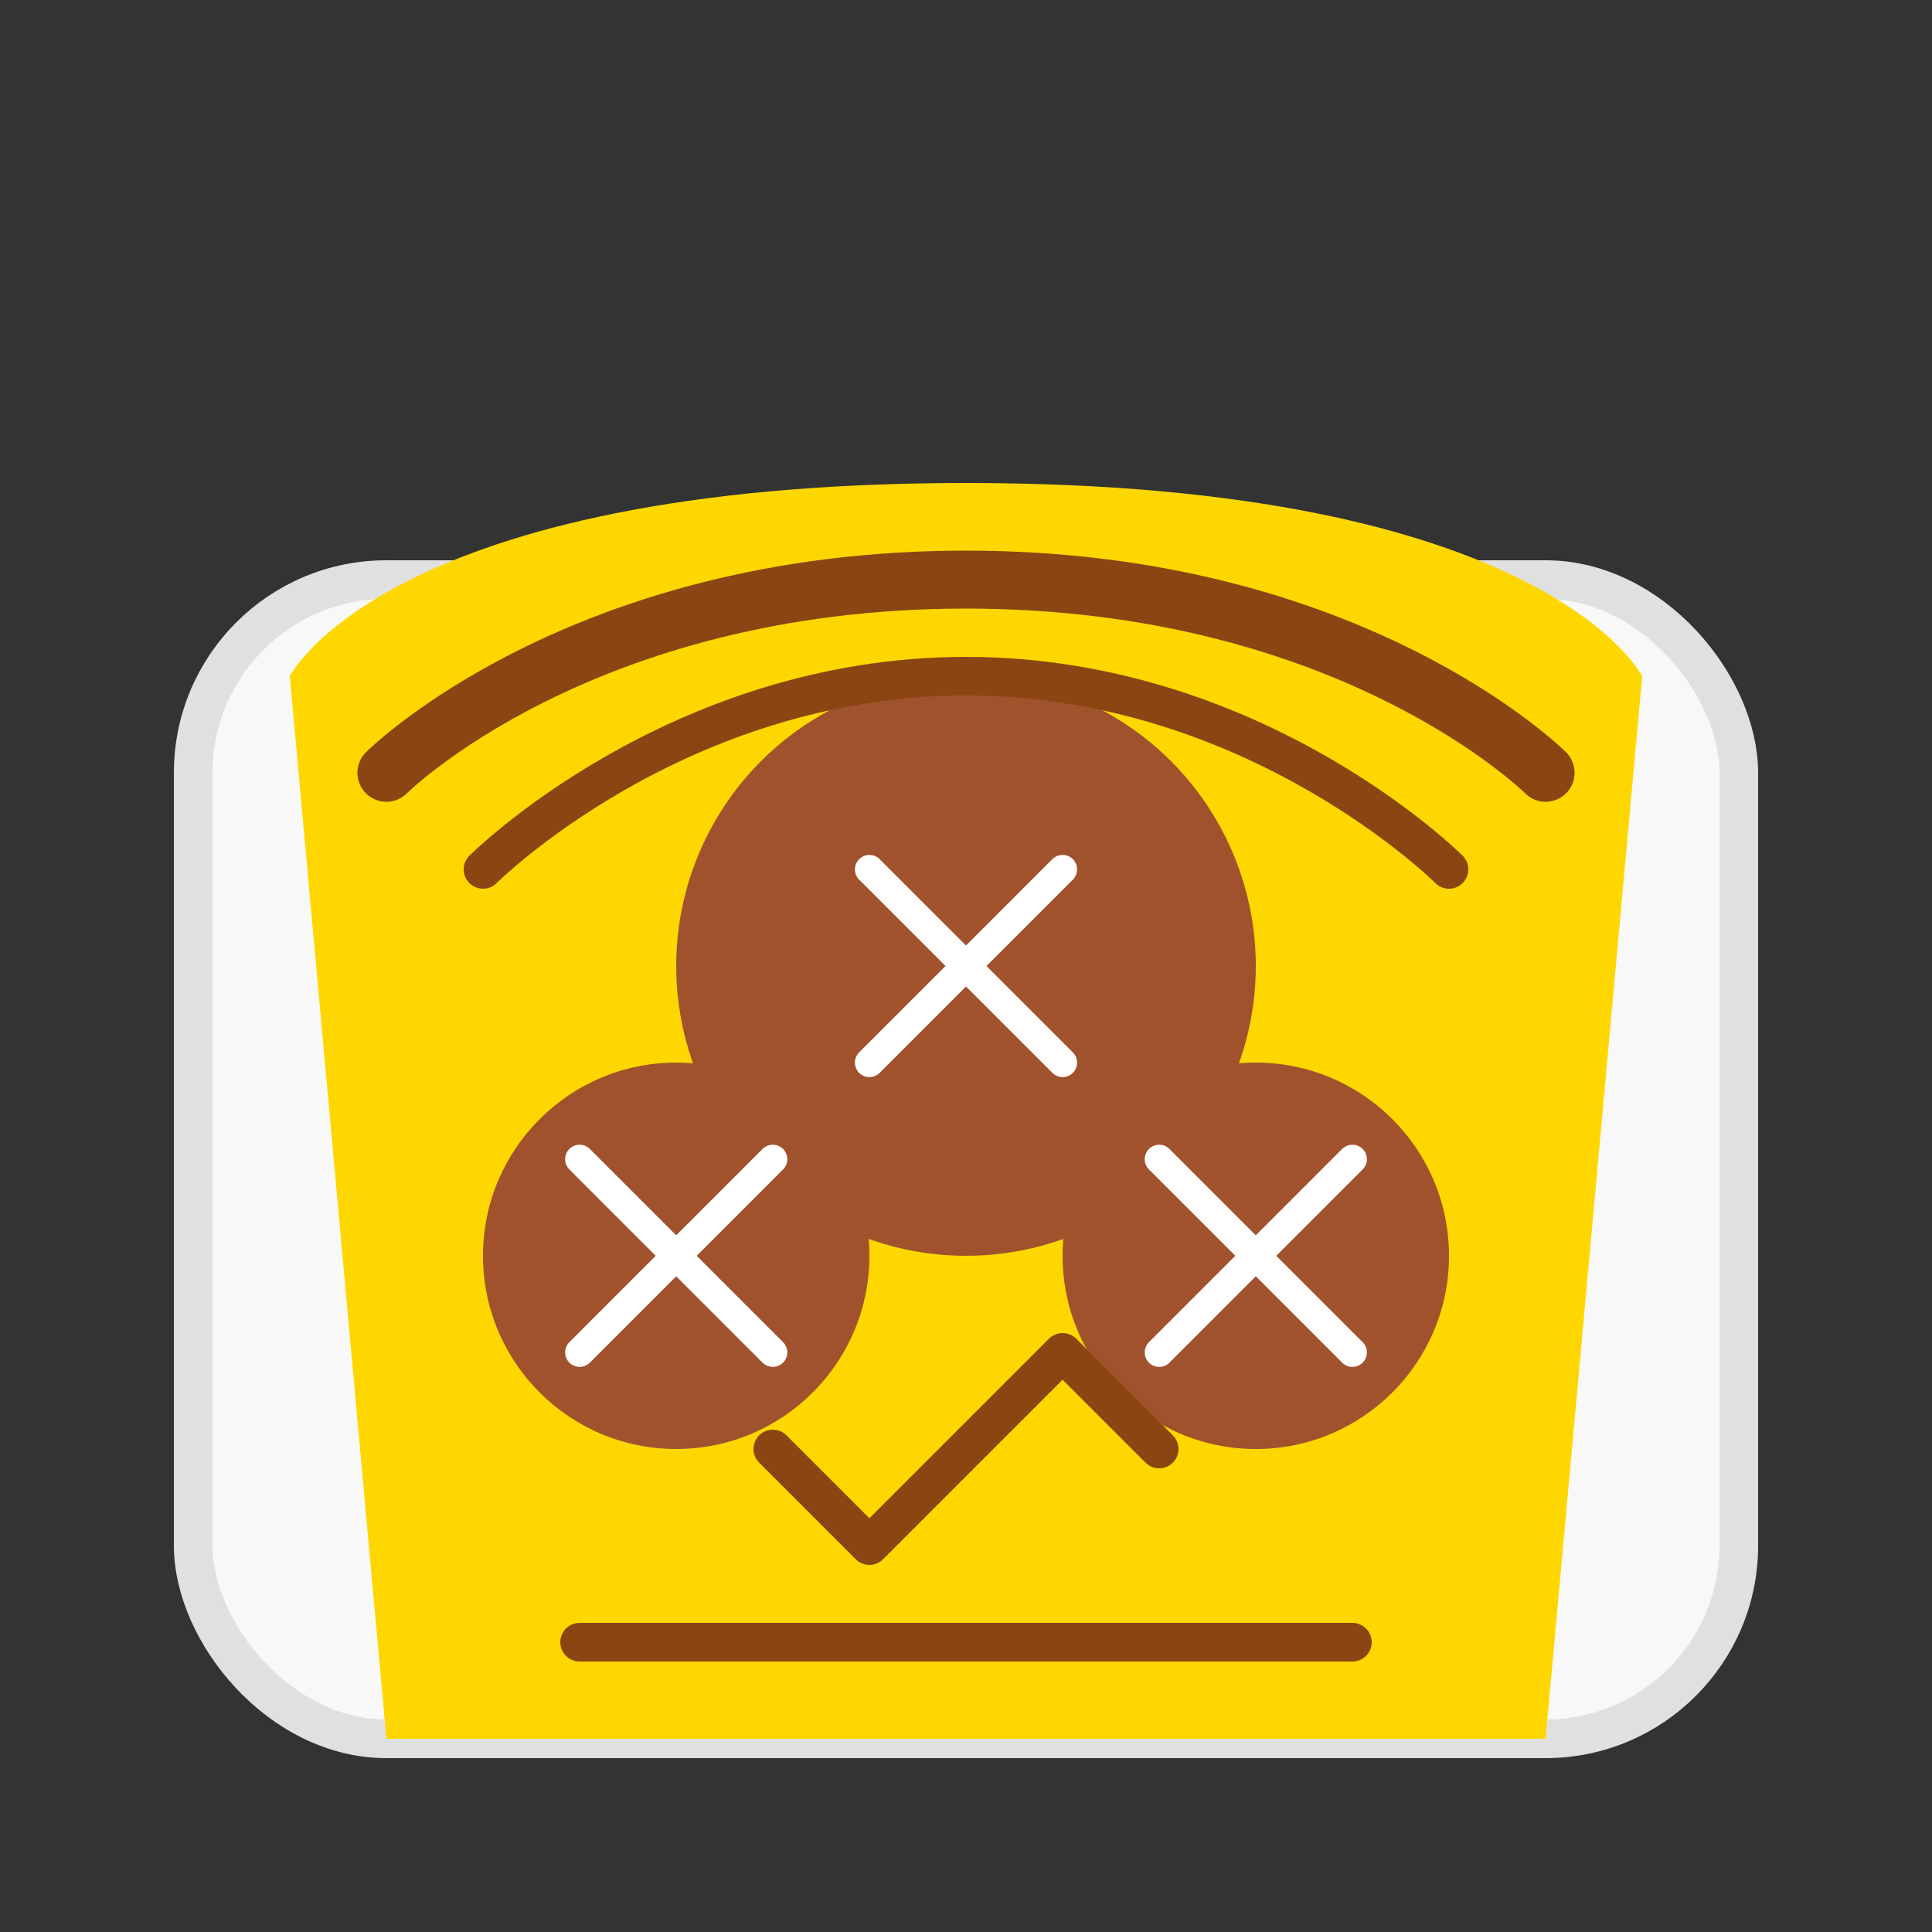 <svg width="100%" height="100%" viewBox="0 0 100 100" fill="none" xmlns="http://www.w3.org/2000/svg">
<rect x="0" y="0" width="100" height="100" fill="#333333" stroke="none"/>
<rect x="10" y="30" width="80" height="60" rx="10" fill="#F8F8F8" stroke="#E0E0E0" stroke-width="2"/>
<path d="M15 35C15 35 20 25 50 25C80 25 85 35 85 35L80 90H20L15 35Z" fill="#FFD700"/>
<circle cx="50" cy="50" r="15" fill="#A0522D"/>
<circle cx="35" cy="65" r="10" fill="#A0522D"/>
<circle cx="65" cy="65" r="10" fill="#A0522D"/>
<path d="M45 45L55 55M55 45L45 55" stroke="white" stroke-width="1.5" stroke-linecap="round"/>
<path d="M30 60L40 70M40 60L30 70" stroke="white" stroke-width="1.5" stroke-linecap="round"/>
<path d="M60 60L70 70M70 60L60 70" stroke="white" stroke-width="1.5" stroke-linecap="round"/>
<path d="M20 40C20 40 30 30 50 30C70 30 80 40 80 40" stroke="#8B4513" stroke-width="3" stroke-linecap="round"/>
<path d="M25 45C25 45 35 35 50 35C65 35 75 45 75 45" stroke="#8B4513" stroke-width="2" stroke-linecap="round"/>
<path d="M40 75L45 80L55 70L60 75" stroke="#8B4513" stroke-width="2" stroke-linecap="round" stroke-linejoin="round"/>
<path d="M30 85L70 85" stroke="#8B4513" stroke-width="2" stroke-linecap="round"/>
</svg>